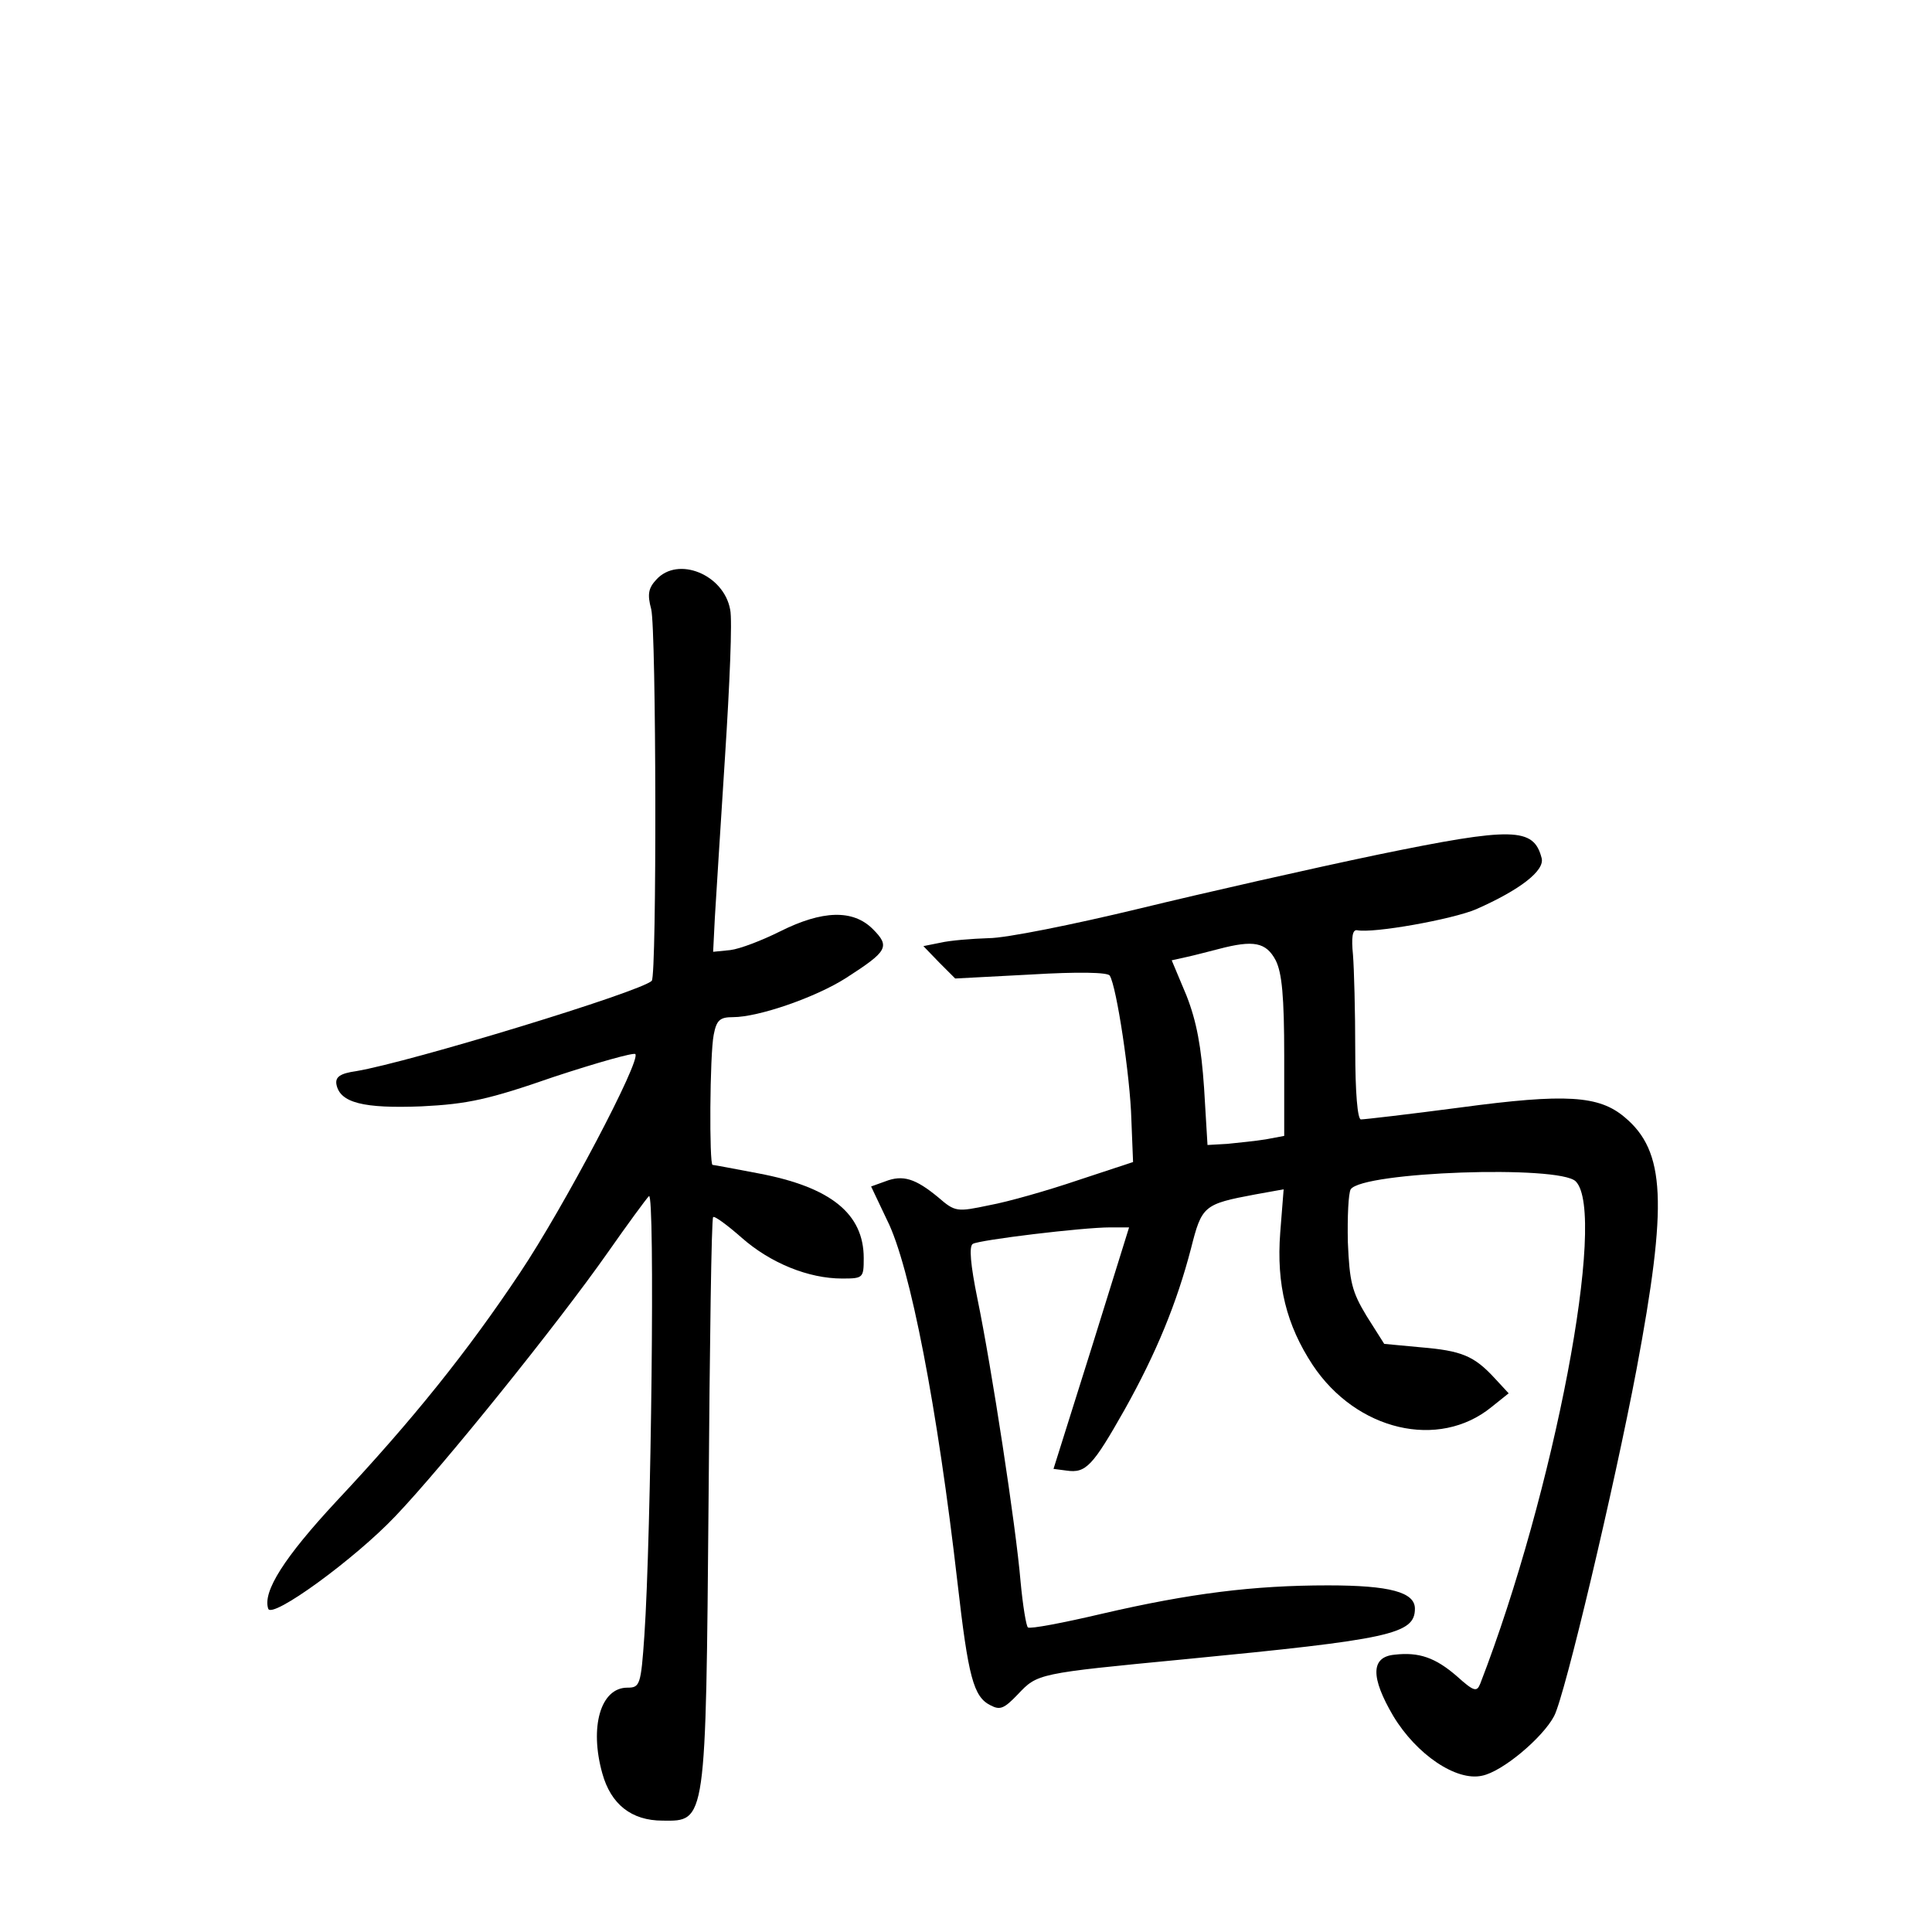 <?xml version="1.0" standalone="no"?>
<!DOCTYPE svg PUBLIC "-//W3C//DTD SVG 20010904//EN"
 "http://www.w3.org/TR/2001/REC-SVG-20010904/DTD/svg10.dtd">
<svg version="1.0" xmlns="http://www.w3.org/2000/svg"
 width="340pt" height="340pt" viewBox="0 0 340 340"
 preserveAspectRatio="xMidYMid meet">
<g transform="translate(0,340) scale(0.1,-0.1)"
fill="#000000" stroke="none">
<path d="M1155 2380 c-14 -15 -16 -26 -9 -52 9 -36 10 -645 1 -654 -18 -19
-425 -143 -520 -159 -28 -4 -37 -10 -35 -23 6 -33 48 -43 150 -39 81 4 118 12
233 52 76 25 140 43 143 40 11 -10 -126 -270 -203 -385 -92 -138 -188 -258
-323 -402 -92 -99 -130 -159 -120 -189 6 -19 152 87 224 163 84 88 286 339
373 463 35 50 68 95 73 100 11 11 4 -597 -8 -773 -6 -88 -8 -92 -30 -92 -47 0
-67 -69 -44 -151 15 -54 51 -83 106 -83 77 -1 76 -6 81 568 2 270 5 492 8 494
2 3 25 -14 50 -36 51 -45 118 -72 177 -72 37 0 38 1 38 36 0 78 -58 125 -185
149 -42 8 -79 15 -81 15 -6 0 -5 194 2 229 5 26 11 31 34 31 45 0 146 35 199
69 73 47 78 55 47 86 -35 35 -89 33 -163 -4 -32 -16 -71 -31 -88 -33 l-30 -3
3 60 c2 33 10 161 18 285 8 124 13 239 9 257 -11 62 -92 95 -130 53z"/>
<path d="M2425 1896 c-115 -24 -305 -67 -420 -95 -116 -28 -235 -52 -265 -52
-30 -1 -68 -4 -85 -8 l-30 -6 28 -29 28 -28 133 7 c83 5 136 4 139 -2 12 -19
36 -178 38 -253 l3 -75 -97 -32 c-53 -18 -123 -38 -156 -44 -57 -12 -60 -12
-90 14 -40 33 -62 40 -93 28 l-25 -9 28 -59 c41 -81 89 -333 124 -638 19 -166
28 -201 58 -216 17 -9 24 -6 48 19 35 37 34 37 294 62 361 35 405 44 405 89 0
29 -44 41 -153 41 -131 0 -243 -14 -398 -50 -68 -16 -126 -27 -130 -24 -3 2
-9 38 -13 81 -8 96 -51 377 -76 498 -12 59 -15 92 -8 96 12 7 193 29 242 29
l33 0 -66 -212 -67 -213 23 -3 c34 -5 46 8 102 107 56 100 92 188 117 284 19
75 22 78 113 95 l50 9 -6 -76 c-7 -92 11 -163 57 -233 77 -116 222 -150 315
-74 l30 24 -25 27 c-36 39 -58 48 -130 54 l-64 6 -31 49 c-26 43 -30 60 -33
130 -1 45 1 86 5 93 21 31 367 43 396 14 56 -56 -38 -548 -168 -884 -6 -15
-11 -14 -41 13 -38 33 -67 43 -110 38 -42 -4 -42 -40 -2 -108 41 -68 111 -115
156 -105 36 7 107 67 127 105 19 36 106 404 145 610 55 293 51 384 -21 444
-45 38 -103 42 -289 17 -91 -12 -169 -21 -175 -21 -6 0 -10 48 -10 122 0 68
-2 143 -4 168 -3 30 -1 44 7 43 28 -6 168 19 210 37 77 34 121 68 115 90 -14
54 -50 55 -288 6z m-180 -186 c11 -22 15 -63 15 -169 l0 -140 -32 -6 c-18 -3
-49 -6 -68 -8 l-35 -2 -6 100 c-5 73 -13 117 -31 163 l-26 62 27 6 c14 3 40
10 56 14 61 16 83 12 100 -20z"/>
</g>
</svg>
